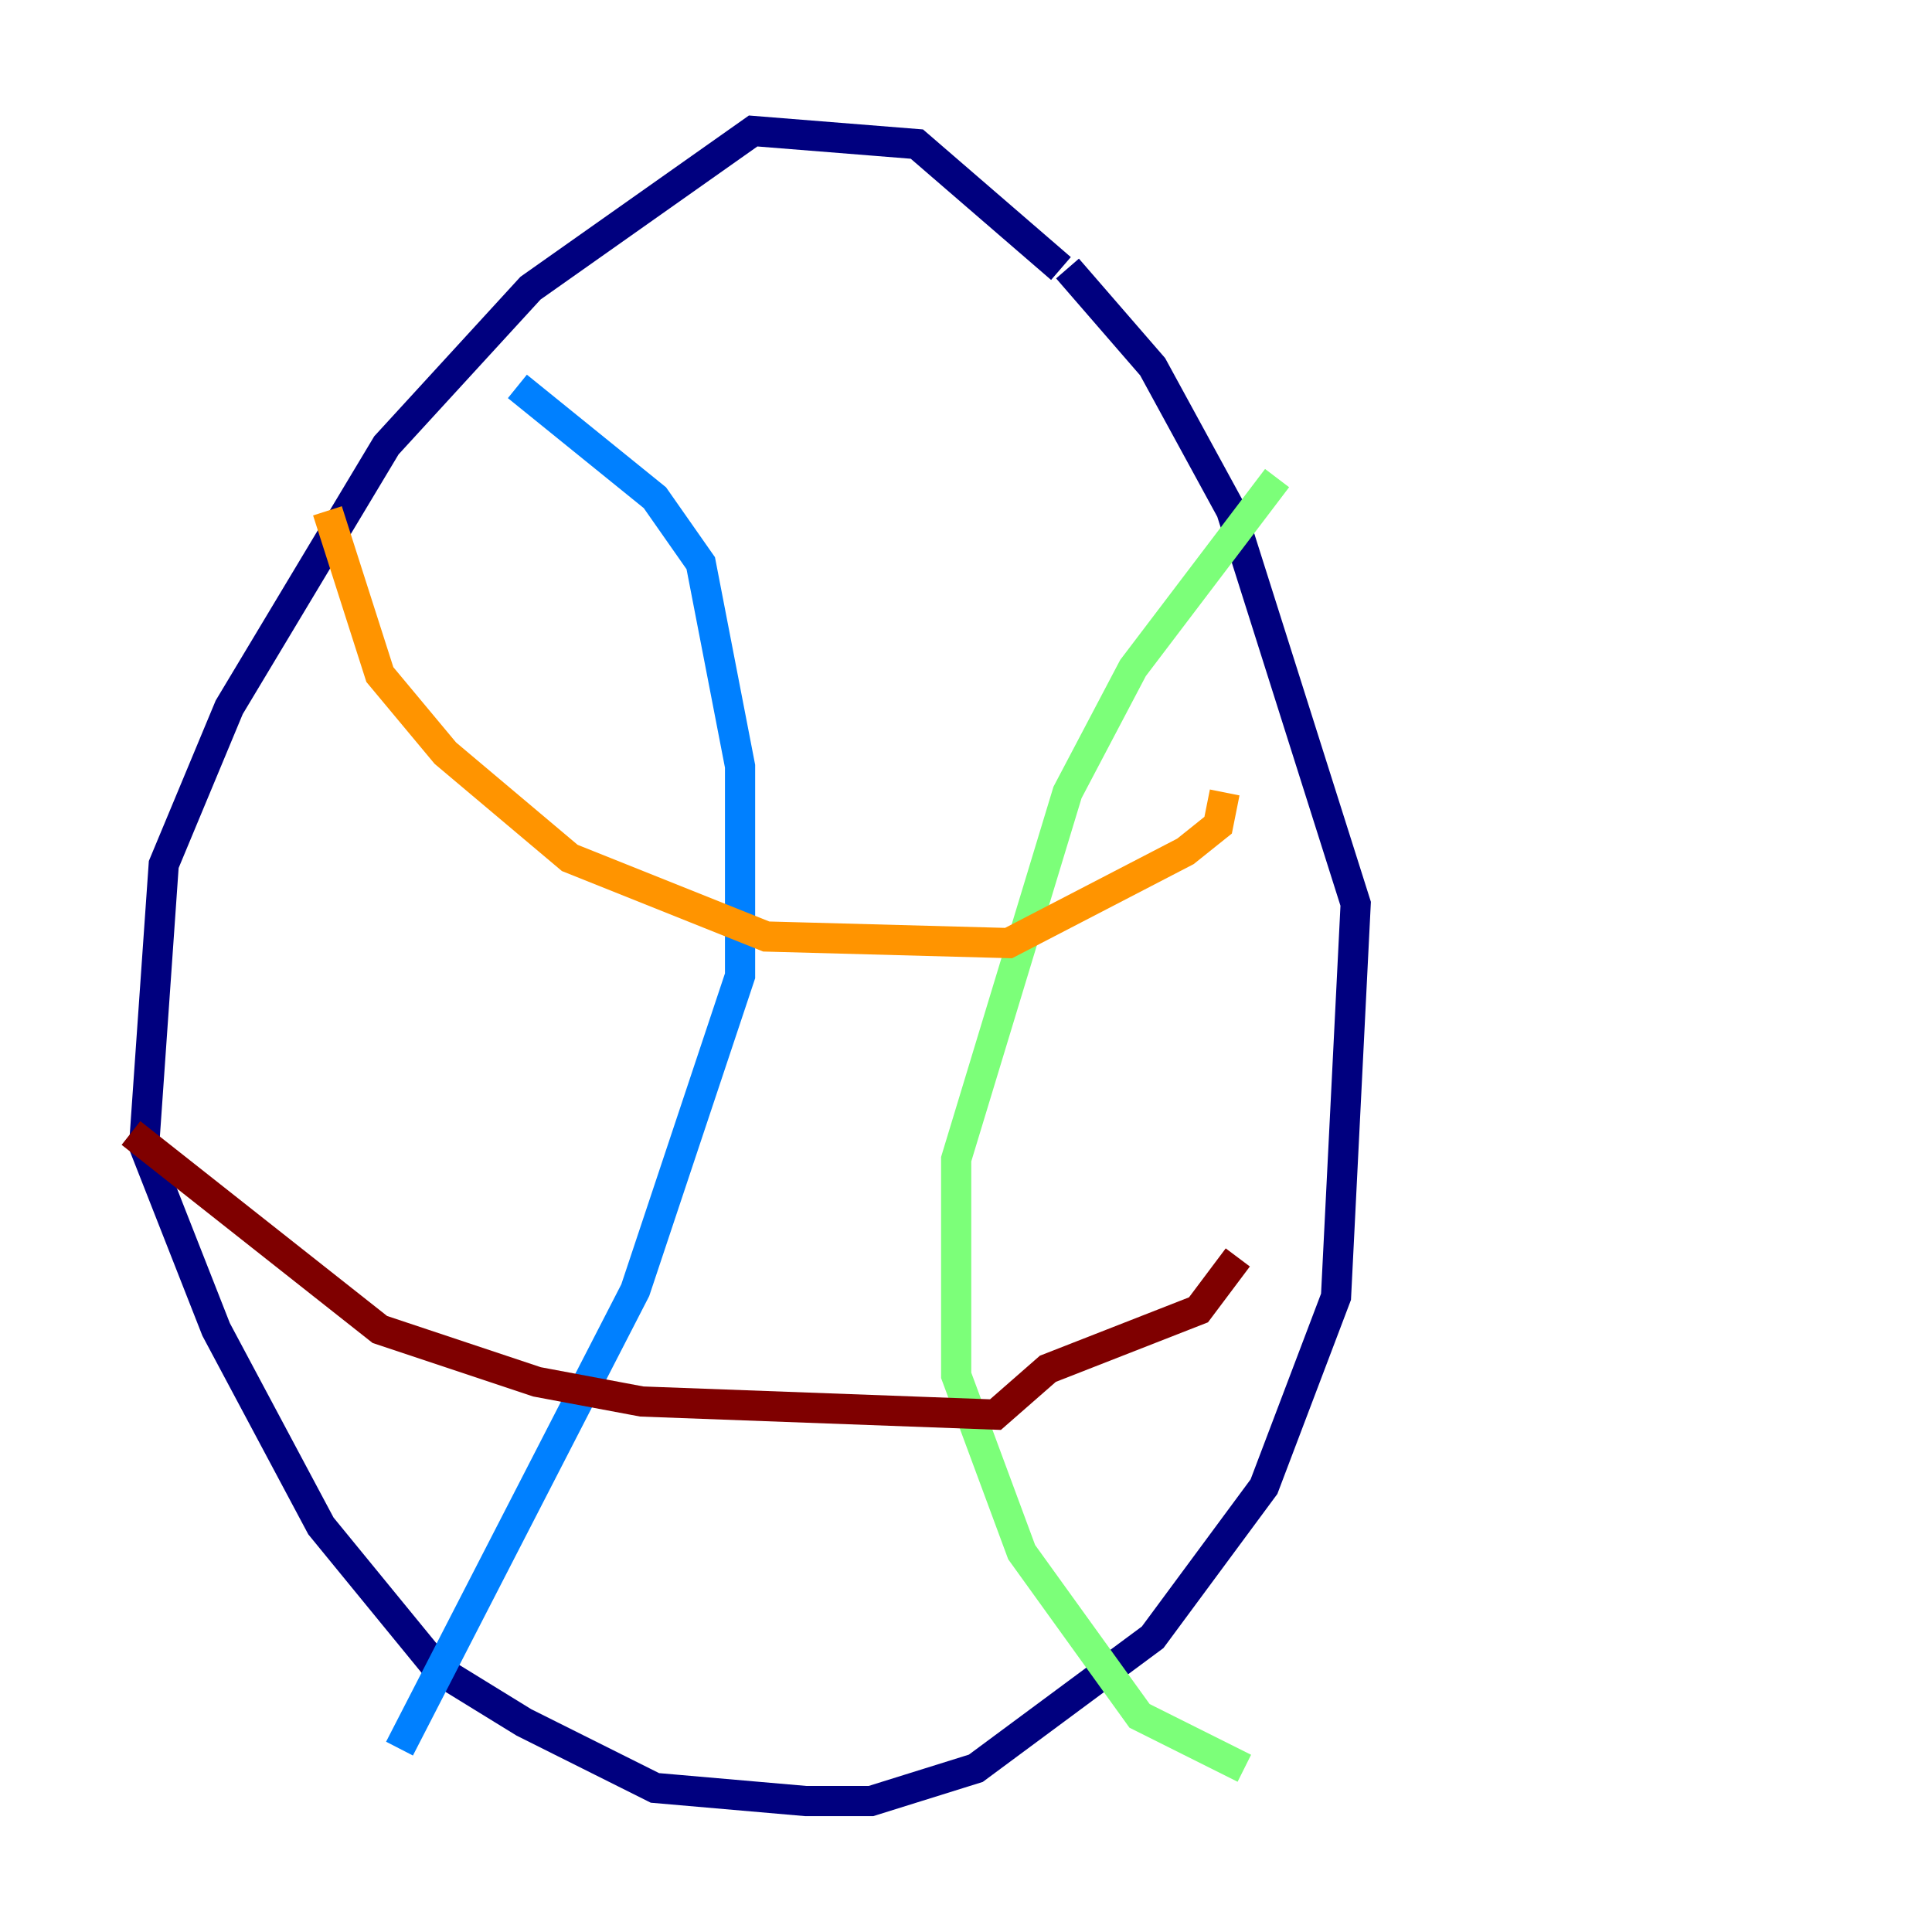 <?xml version="1.0" encoding="utf-8" ?>
<svg baseProfile="tiny" height="128" version="1.2" viewBox="0,0,128,128" width="128" xmlns="http://www.w3.org/2000/svg" xmlns:ev="http://www.w3.org/2001/xml-events" xmlns:xlink="http://www.w3.org/1999/xlink"><defs /><polyline fill="none" points="70.291,17.79 60.746,9.546 49.898,8.678 35.146,19.091 25.6,29.505 15.186,46.861 10.848,57.275 9.546,75.932 14.319,88.081 21.261,101.098 29.071,110.644 34.712,114.115 43.39,118.454 53.37,119.322 57.709,119.322 64.651,117.153 76.366,108.475 83.742,98.495 88.515,85.912 89.817,59.878 81.573,33.844 76.366,24.298 70.725,17.79" stroke="#00007f" stroke-width="2" /><polyline fill="none" points="34.278,25.6 43.39,32.976 46.427,37.315 49.031,50.766 49.031,64.651 42.088,85.478 26.468,115.851" stroke="#0080ff" stroke-width="2" /><polyline fill="none" points="84.61,31.675 75.064,44.258 70.725,52.502 63.349,76.8 63.349,91.119 67.688,102.834 75.498,113.681 82.441,117.153" stroke="#7cff79" stroke-width="2" /><polyline fill="none" points="21.695,33.844 25.166,44.691 29.505,49.898 37.749,56.841 50.766,62.047 66.82,62.481 78.536,56.407 80.705,54.671 81.139,52.502" stroke="#ff9400" stroke-width="2" /><polyline fill="none" points="8.678,75.064 25.166,88.081 35.58,91.552 42.522,92.854 65.953,93.722 69.424,90.685 79.403,86.78 82.007,83.308" stroke="#7f0000" stroke-width="2" /></svg>